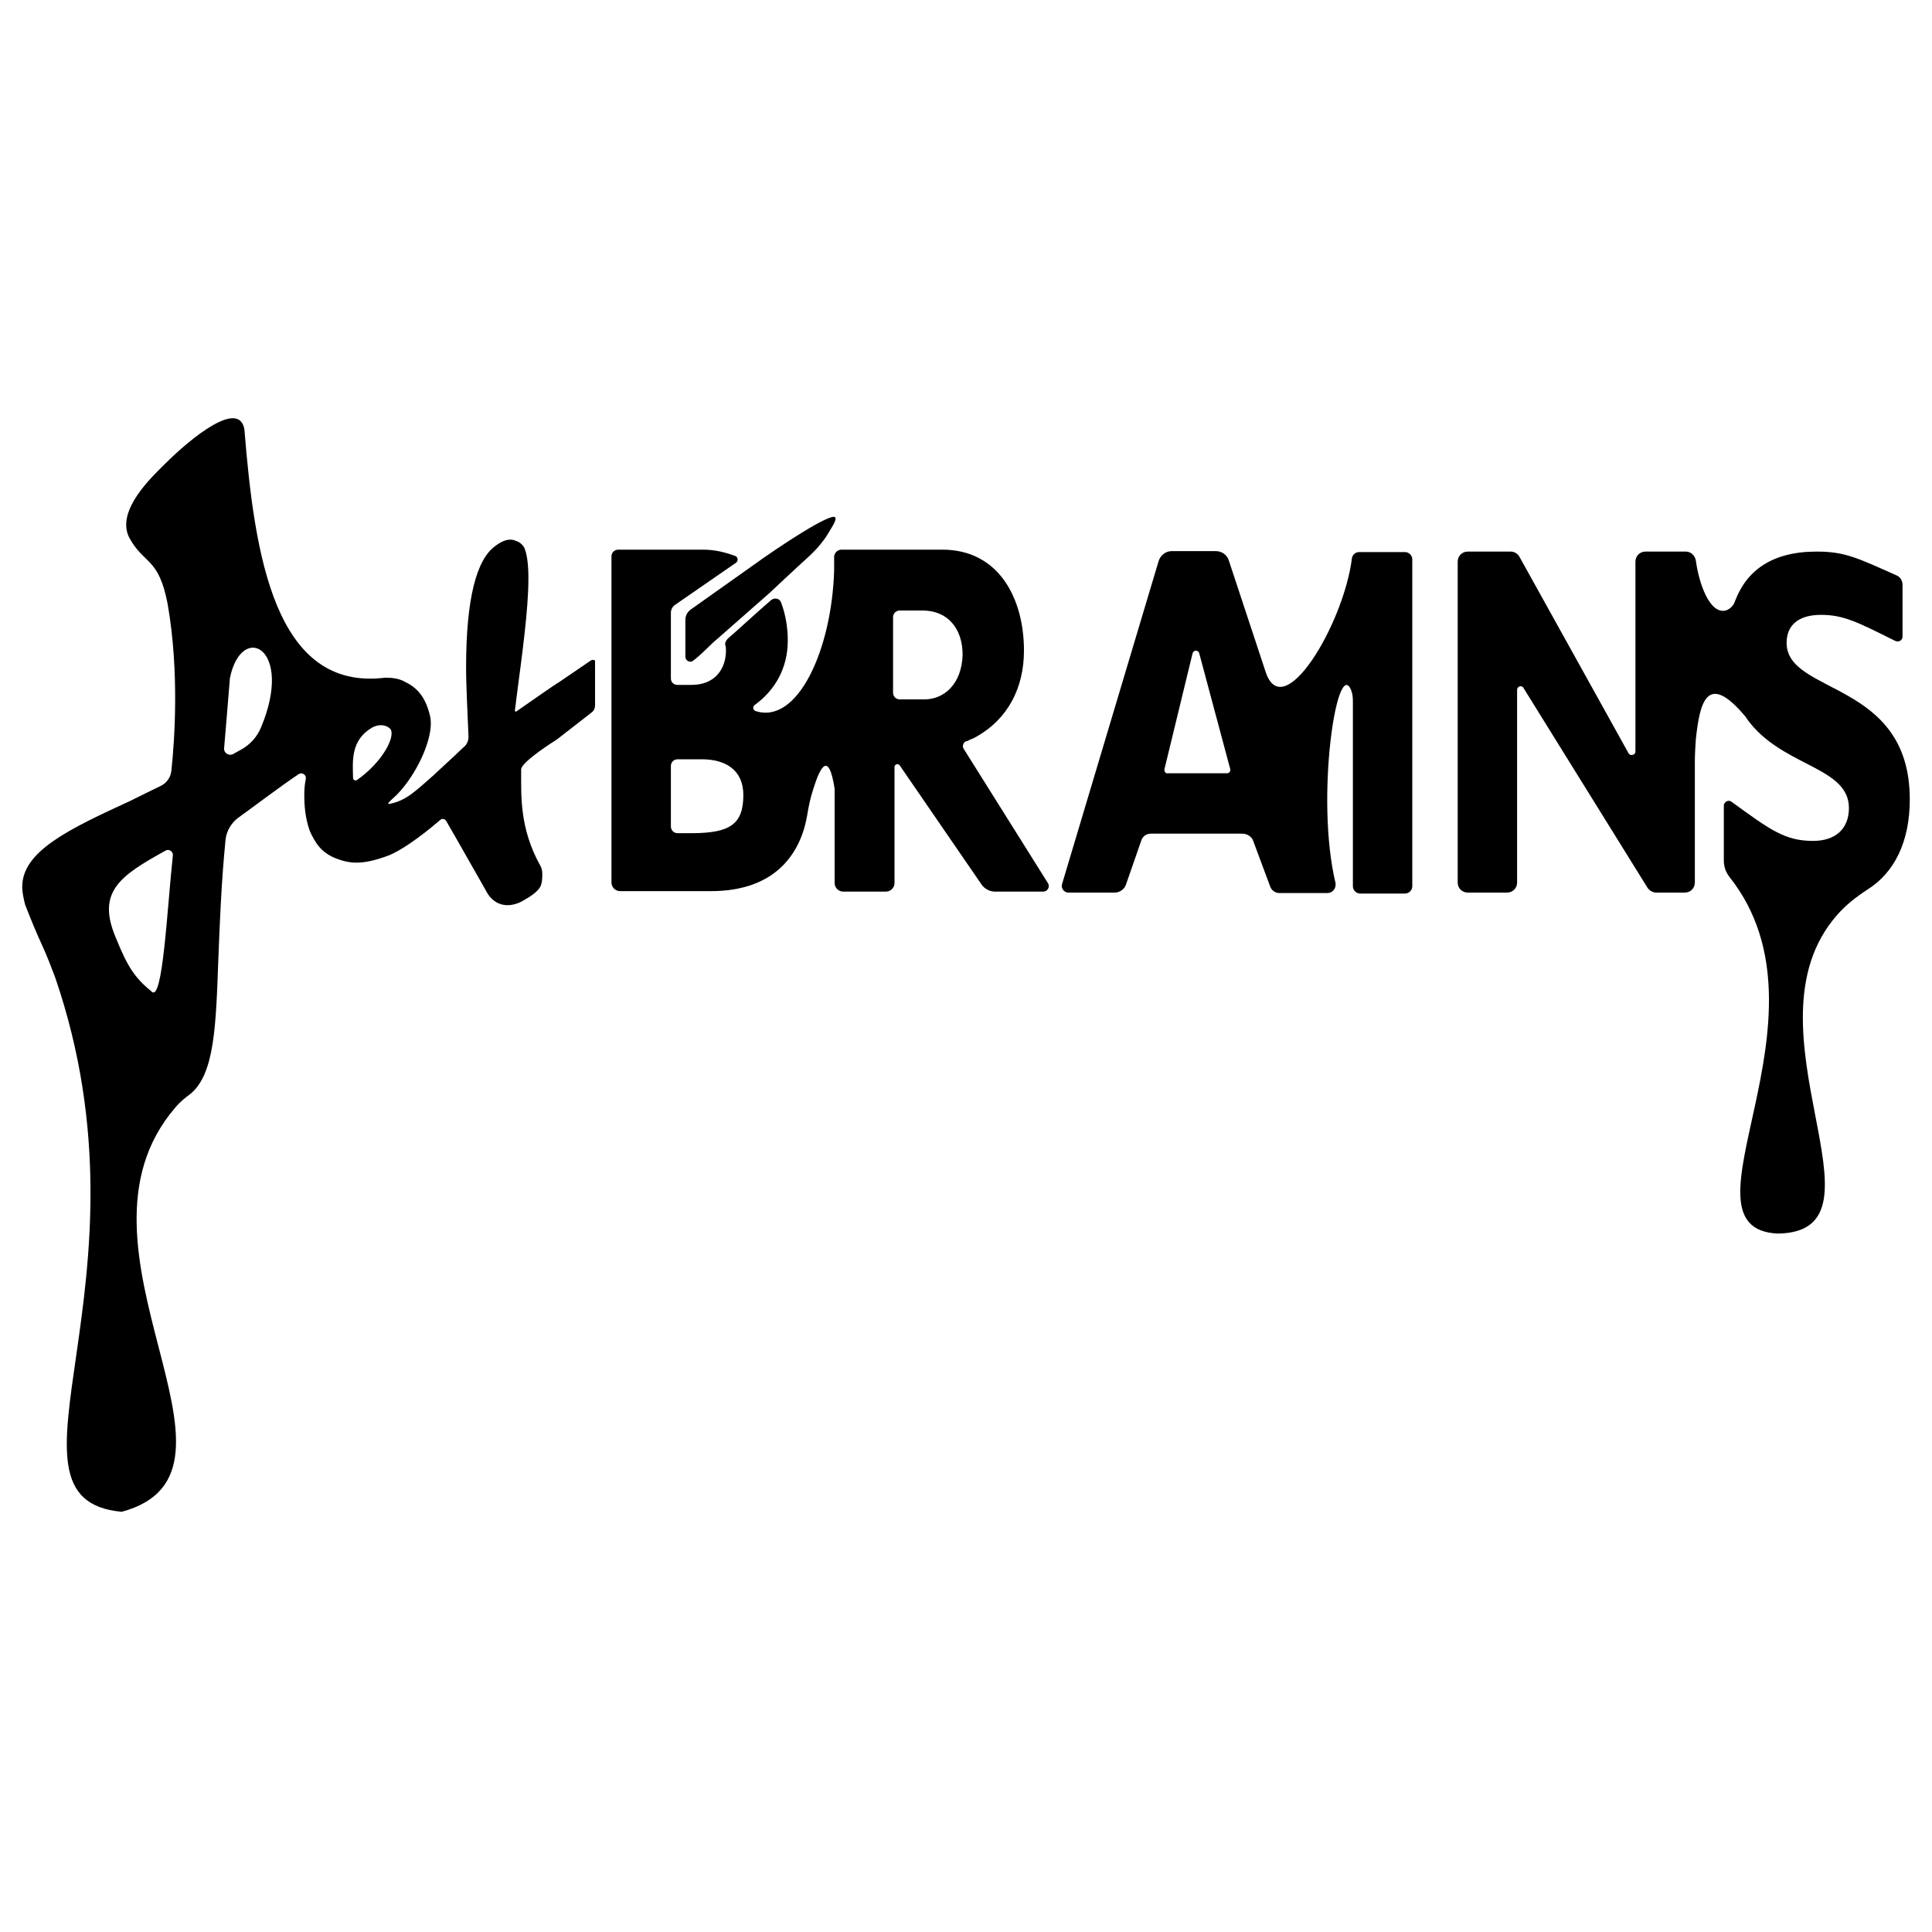 <?xml version="1.0" encoding="utf-8"?>
<!-- Generator: Adobe Illustrator 23.0.1, SVG Export Plug-In . SVG Version: 6.00 Build 0)  -->
<svg version="1.1"
	 id="svg6" inkscape:version="0.92.1 r15371" sodipodi:docname="jetbrains.svg" xmlns:cc="http://creativecommons.org/ns#" xmlns:dc="http://purl.org/dc/elements/1.1/" xmlns:inkscape="http://www.inkscape.org/namespaces/inkscape" xmlns:rdf="http://www.w3.org/1999/02/22-rdf-syntax-ns#" xmlns:sodipodi="http://sodipodi.sourceforge.net/DTD/sodipodi-0.dtd" xmlns:svg="http://www.w3.org/2000/svg"
	 xmlns="http://www.w3.org/2000/svg" xmlns:xlink="http://www.w3.org/1999/xlink" x="0px" y="0px" viewBox="0 0 400 400"
	 style="enable-background:new 0 0 400 400;" xml:space="preserve">
<sodipodi:namedview  bordercolor="#666666" borderopacity="1" gridtolerance="10" guidetolerance="10" id="namedview8" inkscape:current-layer="svg6" inkscape:cx="73.007542" inkscape:cy="60.381229" inkscape:pageopacity="0" inkscape:pageshadow="2" inkscape:window-height="705" inkscape:window-maximized="1" inkscape:window-width="1366" inkscape:window-x="-8" inkscape:window-y="245" inkscape:zoom="8" objecttolerance="10" pagecolor="#ffffff" showgrid="false">
	</sodipodi:namedview>
<g>
	<path d="M141.9,136c0,0.8,1,1.3,1.6,0.8c2.2-1.7,3.6-3.4,5.1-4.6l10.8-9.5c0,0,5.2-4.9,8.3-7.7c0,0,0.6-0.6,1.1-1.1s2-2.3,2.5-3.2
		c0.5-0.9,2.1-3.1,1.6-3.6c-0.9-1-11.7,6.1-17.2,10.1l-12.7,9c-0.7,0.5-1.1,1.3-1.1,2.1V136z"/>
	<path d="M202.2,152.5c6.5-3.7,9.8-10.1,9.8-17.8c0-10.8-5.2-20.9-16.9-20.9h-20.9c-0.8,0-1.5,0.7-1.5,1.5v2.8
		c-0.5,16.5-7.6,32-16.3,29.1c-0.5-0.2-0.6-0.9-0.2-1.2c4.3-3.1,6.9-7.7,6.9-13.4c0-2.5-0.4-5.3-1.4-7.9c-0.3-0.8-1.3-1-2-0.5
		c-3.6,3.1-7.1,6.4-9,8c-0.4,0.4-0.7,1-0.5,1.5c0.1,0.3,0.1,0.5,0.1,1c0,3.7-2.2,7.1-7.1,7.1h-3c-0.7,0-1.3-0.6-1.3-1.3v-13.6
		c0-0.7,0.3-1.3,0.9-1.7l12.6-8.7c0.5-0.4,0.4-1.2-0.2-1.4c-1.9-0.7-4.1-1.3-6.6-1.3H128c-0.8,0-1.4,0.6-1.4,1.4v67.5
		c0,1,0.8,1.8,1.8,1.8h18.8c13.6,0,18.6-8.1,19.9-15.6c0.3-1.9,0.7-3.8,1.3-5.6c1.5-4.8,3.2-7.7,4.4,0v19.5c0,1,0.8,1.8,1.8,1.8h8.8
		c1,0,1.8-0.8,1.8-1.8v-24c0-0.6,0.8-0.8,1.1-0.3l16.9,24.6c0.6,0.9,1.7,1.5,2.8,1.5h10c0.9,0,1.4-1,1-1.7l-17.5-27.9
		c-0.4-0.7,0.1-1.6,0.9-1.6C200.7,153.1,201.4,153,202.2,152.5z M143.2,172.5h-2.9c-0.8,0-1.4-0.6-1.4-1.4v-12.5
		c0-0.8,0.6-1.4,1.4-1.4h5c4.9,0,8.6,2.2,8.6,7.4C153.9,170.6,151.2,172.5,143.2,172.5z M191.4,144.8h-5.1c-0.8,0-1.4-0.6-1.4-1.4
		v-15.6c0-0.8,0.6-1.4,1.4-1.4h4.7c5.2,0,8.3,3.7,8.3,9.2C199.1,141.7,195.4,144.8,191.4,144.8z"/>
	<path d="M122.4,136.7l-6.9,4.7c0.3-0.3-5.9,4-8.6,5.9c-0.1,0.1-0.3,0-0.3-0.2c0.2-1.4,0.3-2.4,0.3-2.4c1.2-9.2,2.5-18.4,2.5-24.9
		c0-3.1-0.3-5.2-0.9-6.5c-0.6-0.9-1.2-1.2-2.2-1.5c-1.2-0.3-2.5,0.3-3.7,1.2c-4,2.8-6.1,11.1-6.1,25.2c0,4.2,0.3,9,0.5,14.3
		c0,0.8-0.3,1.6-0.9,2.1c-0.8,0.7-1.8,1.7-1.8,1.7l-4,3.7l-0.3,0.3c-1.9,1.7-3.5,3.1-4.7,4c-1.3,1-2.9,1.8-4.5,2.1
		c-0.3,0.1-0.4,0.1-0.4-0.1c0-0.2,1.1-1.1,1.9-1.9c4-4.2,6.9-10.7,6.9-14.6c0-0.6-0.1-1.5-0.3-2.1c-0.9-3.4-2.5-5.3-5-6.5
		c-1.2-0.7-2.6-0.9-4.2-0.9l0.1,0c-22.9,2.9-27.1-25.3-29.2-51.4l0,0c-1.1-6.3-11,1.7-16.5,7.2c-2.5,2.5-10.1,9.5-7.4,15.1
		c3.1,5.8,6.1,4,8,13.8c2.5,14.2,1.4,28.7,0.8,34.4c-0.1,1.5-1,2.8-2.4,3.4c-2.5,1.2-6.1,3-6.1,3c-12.6,5.8-22.4,10.4-22.4,17.8
		c0,1.2,0.3,2.5,0.6,3.7c1.2,3.1,2.4,6,3.7,8.8c0.9,2,1.7,4.1,2.5,6.2c21.7,63.1-14.5,108.1,13.8,110.7c30.7-8.3-14-54.6,11.1-83.7
		c0.9-1.1,2-2,3.1-2.8c5-4.1,5.3-13.9,5.8-27.8c0.3-7.5,0.6-15.8,1.5-24.9c0.2-1.7,1.1-3.3,2.5-4.4c3.2-2.3,9-6.7,12.6-9.1
		c0.7-0.5,1.7,0.1,1.5,1c-0.3,1.5-0.3,2.7-0.3,3.5c0,3.4,0.6,5.8,1.2,7.4c1.2,2.5,2.2,4,4.6,5.2c3.4,1.5,6.1,1.8,11.7-0.3
		c2.3-0.9,6.3-3.6,10.6-7.3c0.4-0.4,1-0.3,1.3,0.2c1.4,2.4,4.4,7.7,4.4,7.7l3.7,6.5c1.5,3.1,4.3,4,7.4,2.5c1.8-1,3.2-1.9,3.9-3
		c0.2-0.3,0.3-0.8,0.4-1.2c0.1-1,0.2-2.4-0.3-3.2c-4.3-7.7-4-14.4-4-19.4v-0.6c0-1.6,7.4-6.2,7.4-6.2l7.2-5.6
		c0.5-0.4,0.7-0.9,0.7-1.5v-9.2C123.2,136.7,122.8,136.5,122.4,136.7z M31.4,205.3c-3.4-2.8-4.9-4.9-7.4-11.1
		c-4.1-9.6,0.9-12.9,10.3-18.1c0.7-0.4,1.5,0.2,1.5,0.9C34.6,188.1,33.7,207.6,31.4,205.3z M54,150.7c-0.8,1.9-2.2,3.4-3.9,4.4
		c-0.7,0.4-1.3,0.7-1.8,1c-0.9,0.5-2-0.2-1.9-1.2c0.3-3.3,0.7-8.5,1.2-14.5C50,128.6,61,134.1,54,150.7z M73.9,161.5
		c-0.3,0.2-0.8,0-0.8-0.4c-0.1-3.6-0.5-7.9,4-10.5c1.8-0.9,3.1-0.3,3.7,0.3C82,152.4,79.2,157.8,73.9,161.5z"/>
	<path d="M369.9,133.1c0-3.7,2.5-5.8,7.1-5.8c4.6,0,7.4,1.4,15.4,5.4c0.7,0.3,1.5-0.1,1.5-0.9v-10.7c0-0.9-0.5-1.7-1.3-2
		c-8.1-3.6-10.6-4.9-16.5-4.9c-9.2,0-14.5,3.9-16.9,10.3c-0.3,0.9-1,1.6-1.9,1.9c-3.4,0.8-5.6-5.8-6.2-10.4c-0.2-1-1-1.8-2.1-1.8
		c-2.2,0-6,0-8.3,0c-1.2,0-2.1,0.9-2.1,2.1v39.3c0,0.7-1,1-1.4,0.4l-22.6-40.7c-0.4-0.7-1.1-1.1-1.8-1.1h-8.9
		c-1.2,0-2.1,0.9-2.1,2.1v66.4c0,1.2,0.9,2.1,2.1,2.1h8.1c1.2,0,2.1-0.9,2.1-2.1v-39.9c0-0.7,1-1,1.3-0.4l25.7,41.4
		c0.4,0.6,1.1,1,1.8,1h5.9c1.2,0,2.1-0.9,2.1-2.1v-24.9c0-1.6,0.1-3.1,0.2-4.7c0.8-7.4,2.2-14.4,10.3-4.7c0.5,0.8,1.1,1.5,1.7,2.2
		c0,0,0.1,0.1,0.1,0.1l0,0c7.4,8.1,19.6,8.5,19.6,16.6c0,4.3-2.8,6.8-7.4,6.8c-5.8,0-8.8-2.2-16.9-8.1c-0.6-0.5-1.6,0-1.6,0.8v11.4
		c0,1.2,0.4,2.4,1.2,3.4c23,29.1-12.4,72.8,10,73.8c24.8-0.4-8.2-42.6,12.2-65.9c1.8-2.1,4-3.8,6.3-5.3c5.6-3.5,8.8-9.9,8.8-18.7
		C395.4,140.8,369.9,143.9,369.9,133.1z"/>
	<path d="M262,139l-7.6-23c-0.4-1.2-1.5-1.9-2.7-1.9h-9.1c-1.2,0-2.3,0.8-2.7,2L219.9,183c-0.3,0.9,0.4,1.8,1.3,1.8h9.6
		c1,0,2-0.7,2.3-1.6l3.2-9.2c0.3-0.9,1.1-1.4,2-1.4h18.9c1,0,2,0.6,2.3,1.6l3.5,9.4c0.3,0.8,1.1,1.3,1.9,1.3l9.9,0
		c1.1,0,1.9-1,1.7-2.1c-4.2-17.6,0.3-46.7,3.2-40c0.3,0.7,0.4,1.5,0.4,2.3c0,5.4,0,31.8,0,38.4c0,0.8,0.7,1.5,1.5,1.5h9.3
		c0.8,0,1.5-0.7,1.5-1.5v-67.7c0-0.8-0.7-1.5-1.5-1.5h-9.5c-0.7,0-1.4,0.5-1.5,1.3C278.2,129.2,265.6,150.3,262,139z M241.1,159.2
		l5.8-23.9c0.2-0.8,1.2-0.8,1.4,0l6.4,23.9c0.1,0.5-0.2,0.9-0.7,0.9h-12.2C241.3,160.2,241,159.7,241.1,159.2z"/>
</g>
</svg>
